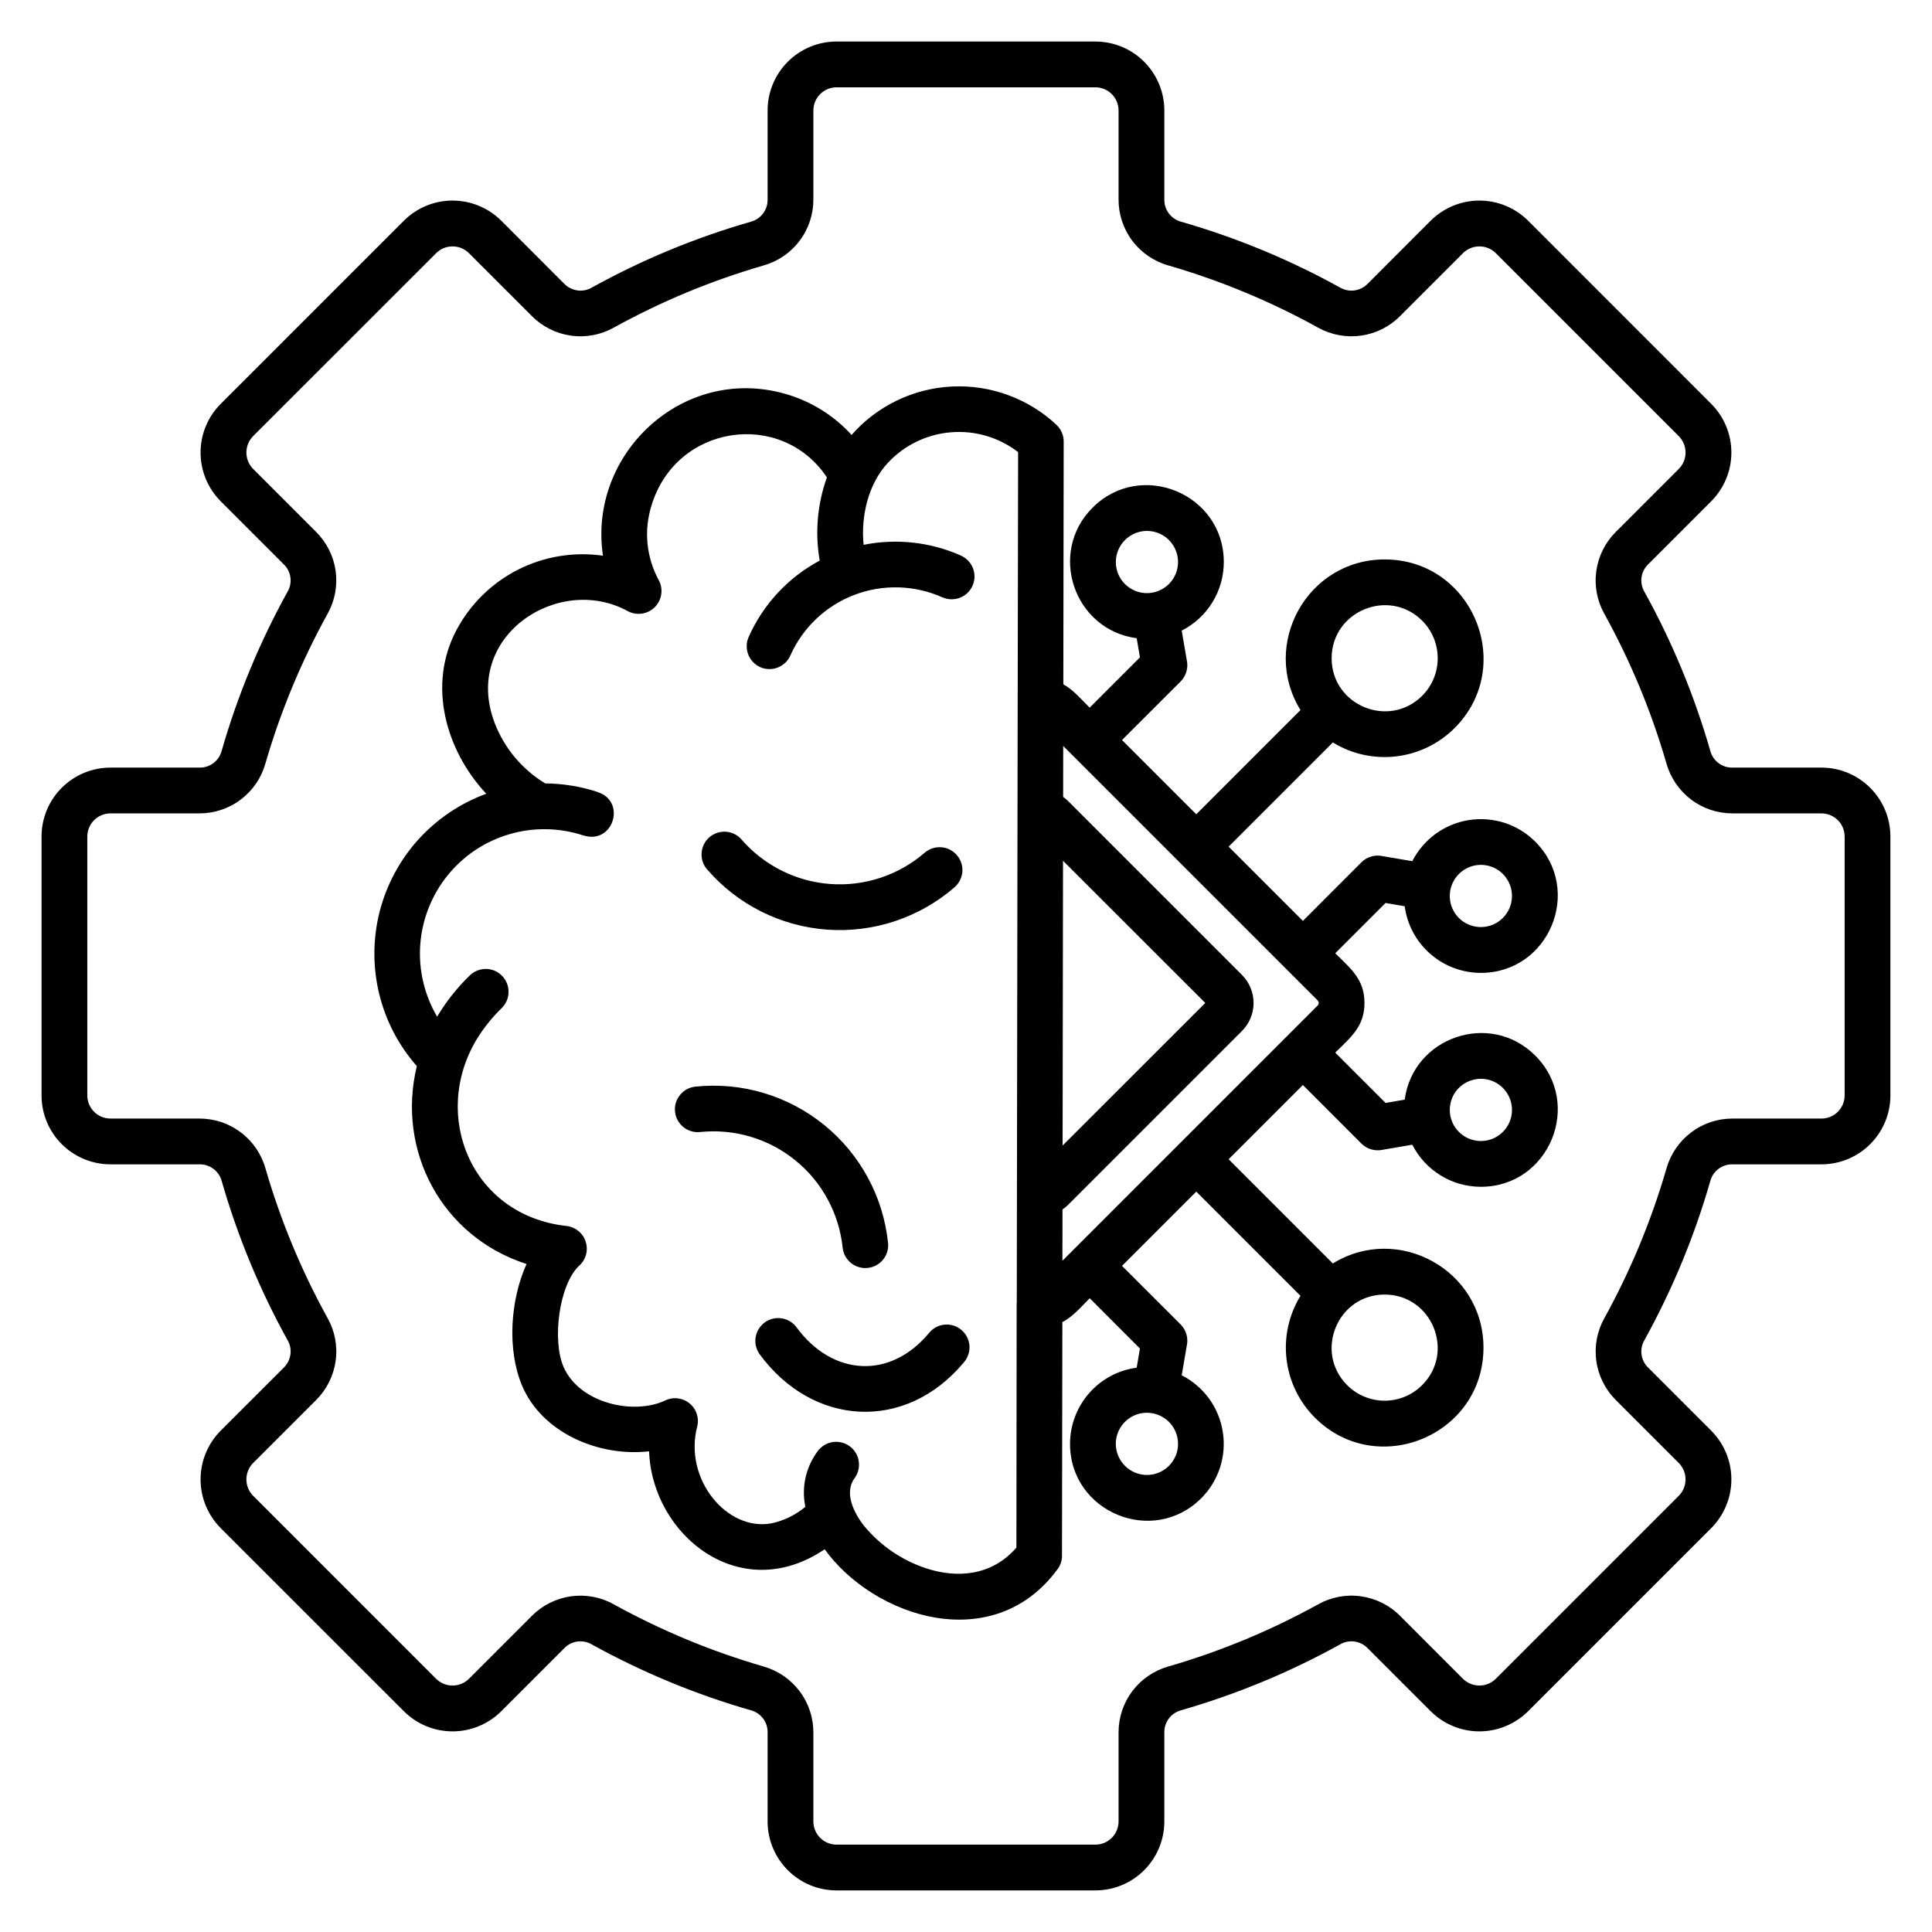 <svg width="32" height="32" viewBox="0 0 32 32" fill="none" xmlns="http://www.w3.org/2000/svg">
<g clip-path="url(#clip0_13068_791)">
<path fill-rule="evenodd" clip-rule="evenodd" d="M19.561 3.672C20.477 3.935 21.362 4.301 22.196 4.763C22.269 4.805 22.353 4.822 22.436 4.81C22.519 4.799 22.596 4.759 22.654 4.699L23.696 3.656C23.911 3.442 24.201 3.322 24.503 3.322C24.806 3.322 25.096 3.442 25.311 3.656L28.343 6.689C28.557 6.903 28.677 7.193 28.677 7.496C28.677 7.798 28.557 8.088 28.343 8.303L27.301 9.345C27.24 9.403 27.201 9.479 27.189 9.562C27.178 9.645 27.194 9.73 27.237 9.802C27.699 10.637 28.065 11.521 28.328 12.438C28.35 12.519 28.398 12.59 28.465 12.64C28.532 12.69 28.614 12.716 28.698 12.714H30.17C30.473 12.714 30.763 12.835 30.977 13.049C31.191 13.263 31.311 13.553 31.311 13.855V18.144C31.311 18.446 31.191 18.736 30.977 18.95C30.763 19.164 30.473 19.285 30.17 19.285H28.698C28.614 19.283 28.532 19.309 28.465 19.359C28.398 19.409 28.35 19.48 28.328 19.561C28.065 20.478 27.698 21.362 27.237 22.197C27.194 22.269 27.178 22.354 27.189 22.437C27.201 22.52 27.24 22.596 27.301 22.654L28.343 23.696C28.557 23.911 28.677 24.201 28.677 24.503C28.677 24.806 28.557 25.096 28.343 25.311L25.311 28.343C25.096 28.557 24.806 28.677 24.503 28.677C24.201 28.677 23.911 28.557 23.696 28.343L22.654 27.301C22.596 27.24 22.519 27.201 22.436 27.189C22.353 27.177 22.269 27.194 22.197 27.236C21.362 27.698 20.477 28.064 19.561 28.328C19.48 28.35 19.409 28.398 19.359 28.465C19.309 28.532 19.283 28.614 19.285 28.697V30.17C19.285 30.473 19.164 30.763 18.95 30.977C18.736 31.191 18.446 31.311 18.144 31.311H13.855C13.553 31.311 13.263 31.191 13.049 30.977C12.835 30.763 12.714 30.473 12.714 30.17V28.698C12.716 28.614 12.69 28.532 12.64 28.465C12.59 28.398 12.519 28.35 12.438 28.328C11.521 28.065 10.637 27.698 9.802 27.237C9.73 27.194 9.645 27.178 9.562 27.189C9.479 27.201 9.402 27.24 9.345 27.301L8.303 28.343C8.088 28.557 7.798 28.677 7.496 28.677C7.193 28.677 6.903 28.557 6.689 28.343L3.656 25.311C3.442 25.096 3.322 24.806 3.322 24.503C3.322 24.201 3.442 23.911 3.656 23.696L4.699 22.654C4.759 22.596 4.798 22.519 4.81 22.436C4.822 22.353 4.805 22.269 4.763 22.197C4.301 21.362 3.935 20.477 3.672 19.561C3.65 19.48 3.601 19.409 3.534 19.359C3.467 19.309 3.386 19.283 3.302 19.285H1.829C1.526 19.285 1.236 19.164 1.022 18.95C0.808 18.736 0.688 18.446 0.688 18.144V13.855C0.688 13.553 0.808 13.263 1.022 13.049C1.236 12.835 1.526 12.714 1.829 12.714H3.301C3.385 12.716 3.467 12.69 3.534 12.64C3.601 12.59 3.649 12.519 3.671 12.438C3.934 11.521 4.3 10.637 4.762 9.802C4.805 9.73 4.821 9.645 4.81 9.562C4.798 9.479 4.759 9.402 4.698 9.345L3.656 8.303C3.442 8.088 3.322 7.798 3.322 7.496C3.322 7.193 3.442 6.903 3.656 6.689L6.689 3.656C6.903 3.442 7.193 3.322 7.496 3.322C7.798 3.322 8.088 3.442 8.303 3.656L9.345 4.699C9.403 4.759 9.48 4.798 9.563 4.81C9.646 4.822 9.73 4.805 9.803 4.763C10.637 4.301 11.521 3.935 12.438 3.672C12.519 3.65 12.59 3.601 12.64 3.534C12.69 3.467 12.716 3.386 12.714 3.302V1.829C12.714 1.526 12.835 1.236 13.049 1.022C13.263 0.808 13.553 0.688 13.855 0.688H18.144C18.446 0.688 18.736 0.808 18.95 1.022C19.164 1.236 19.285 1.526 19.285 1.829V3.302C19.283 3.386 19.309 3.467 19.359 3.534C19.409 3.601 19.48 3.65 19.561 3.672ZM16.853 13.491L16.863 7.488C16.546 7.244 16.15 7.127 15.751 7.16C15.353 7.192 14.981 7.372 14.708 7.664C14.381 8.013 14.256 8.552 14.304 9.024C14.842 8.916 15.4 8.976 15.903 9.196L15.903 9.197C15.95 9.216 15.992 9.244 16.028 9.279C16.064 9.315 16.093 9.357 16.112 9.404C16.131 9.45 16.141 9.5 16.141 9.551C16.14 9.601 16.13 9.651 16.11 9.697C16.09 9.744 16.061 9.786 16.025 9.821C15.988 9.856 15.945 9.883 15.898 9.901C15.851 9.919 15.801 9.927 15.75 9.926C15.7 9.924 15.65 9.912 15.604 9.891L15.604 9.892C15.143 9.687 14.62 9.674 14.149 9.854C13.678 10.034 13.298 10.394 13.092 10.854C13.072 10.9 13.044 10.942 13.008 10.976C12.972 11.011 12.929 11.038 12.883 11.056C12.836 11.075 12.786 11.083 12.736 11.082C12.686 11.081 12.637 11.07 12.591 11.05C12.546 11.029 12.504 11 12.47 10.963C12.436 10.927 12.409 10.884 12.392 10.837C12.374 10.79 12.366 10.741 12.368 10.691C12.369 10.641 12.381 10.591 12.402 10.546C12.643 10.007 13.056 9.563 13.577 9.285C13.496 8.824 13.538 8.349 13.696 7.907C12.946 6.778 11.195 7.022 10.789 8.379C10.726 8.582 10.704 8.795 10.725 9.006C10.746 9.217 10.809 9.421 10.91 9.607C10.95 9.68 10.964 9.763 10.952 9.844C10.94 9.925 10.902 10.001 10.844 10.058C10.785 10.116 10.709 10.153 10.628 10.164C10.546 10.175 10.463 10.159 10.392 10.119C9.243 9.495 7.649 10.545 8.193 11.974C8.353 12.392 8.648 12.744 9.031 12.976C9.327 12.978 9.62 13.026 9.9 13.118L9.9 13.12C10.38 13.273 10.157 13.996 9.663 13.837L9.663 13.838C9.265 13.707 8.837 13.699 8.435 13.818C8.032 13.936 7.676 14.174 7.413 14.5C7.15 14.826 6.992 15.225 6.961 15.643C6.93 16.061 7.028 16.478 7.24 16.839C7.39 16.588 7.573 16.358 7.783 16.154C7.855 16.085 7.952 16.047 8.052 16.049C8.151 16.05 8.247 16.091 8.316 16.163C8.386 16.235 8.424 16.331 8.423 16.431C8.422 16.531 8.382 16.626 8.311 16.696C8.153 16.849 8.015 17.021 7.9 17.207C7.13 18.478 7.808 20.132 9.382 20.306C9.455 20.314 9.523 20.343 9.58 20.389C9.637 20.435 9.679 20.497 9.701 20.567C9.723 20.636 9.725 20.711 9.706 20.781C9.687 20.852 9.648 20.915 9.593 20.964C9.26 21.275 9.138 22.206 9.339 22.651C9.608 23.244 10.491 23.44 11.012 23.199C11.077 23.166 11.15 23.153 11.222 23.161C11.294 23.169 11.363 23.197 11.419 23.243C11.476 23.288 11.518 23.349 11.54 23.418C11.563 23.487 11.566 23.561 11.547 23.631C11.322 24.502 12.044 25.369 12.779 25.231C12.985 25.187 13.177 25.093 13.339 24.958C13.306 24.799 13.307 24.634 13.342 24.475C13.377 24.316 13.447 24.166 13.544 24.035C13.574 23.995 13.611 23.962 13.653 23.936C13.696 23.91 13.743 23.893 13.792 23.885C13.841 23.878 13.891 23.88 13.939 23.892C13.988 23.903 14.033 23.925 14.073 23.954C14.113 23.983 14.147 24.02 14.173 24.063C14.199 24.105 14.216 24.152 14.223 24.201C14.231 24.251 14.229 24.301 14.217 24.349C14.205 24.397 14.184 24.443 14.155 24.483C13.976 24.726 14.143 25.059 14.313 25.275C14.583 25.601 14.94 25.845 15.342 25.977C15.858 26.146 16.431 26.1 16.835 25.633L16.839 21.602C16.839 21.591 16.84 21.579 16.841 21.569L16.853 13.491L16.853 13.491ZM17.609 13.199C17.638 13.219 17.665 13.242 17.689 13.266L20.571 16.148C20.694 16.271 20.763 16.438 20.763 16.612C20.763 16.786 20.694 16.953 20.571 17.076L17.689 19.958C17.661 19.985 17.631 20.011 17.598 20.033L17.597 20.882L21.825 16.654C21.835 16.643 21.842 16.628 21.842 16.612C21.842 16.596 21.835 16.581 21.825 16.57L17.61 12.355L17.609 13.199L17.609 13.199ZM17.6 18.974L19.963 16.612L17.607 14.257L17.6 18.974ZM25.428 13.94C25.286 13.798 25.112 13.691 24.921 13.629C24.729 13.568 24.526 13.552 24.328 13.583C24.129 13.615 23.941 13.693 23.778 13.811C23.616 13.93 23.483 14.085 23.392 14.264L22.906 14.181C22.843 14.166 22.777 14.168 22.715 14.186C22.653 14.203 22.596 14.236 22.55 14.282L21.58 15.253L20.35 14.023L22.076 12.297C22.39 12.49 22.759 12.571 23.125 12.528C23.491 12.485 23.831 12.32 24.092 12.06C25.12 11.032 24.389 9.266 22.934 9.266C21.65 9.266 20.873 10.679 21.54 11.761L19.814 13.487L18.584 12.257L19.555 11.287C19.601 11.241 19.634 11.184 19.651 11.122C19.669 11.06 19.671 10.994 19.656 10.931L19.573 10.445C19.783 10.338 19.959 10.176 20.082 9.975C20.205 9.775 20.27 9.544 20.27 9.309C20.27 8.178 18.896 7.609 18.096 8.409C17.351 9.154 17.788 10.432 18.827 10.571L18.881 10.888L18.048 11.721C17.914 11.587 17.769 11.418 17.612 11.335L17.618 7.313C17.618 7.262 17.608 7.211 17.587 7.164C17.567 7.116 17.537 7.074 17.5 7.038L17.5 7.038C17.269 6.821 16.996 6.653 16.698 6.544C16.401 6.435 16.084 6.386 15.768 6.402C15.451 6.417 15.14 6.496 14.855 6.634C14.569 6.772 14.314 6.965 14.105 7.204C13.809 6.879 13.428 6.643 13.005 6.523C11.308 6.039 9.735 7.521 9.987 9.204C9.504 9.135 9.012 9.216 8.577 9.437C8.143 9.658 7.787 10.008 7.559 10.439C7.077 11.347 7.384 12.431 8.054 13.147C7.623 13.305 7.237 13.565 6.929 13.905C6.622 14.245 6.402 14.655 6.288 15.099C6.175 15.544 6.172 16.009 6.279 16.455C6.386 16.901 6.601 17.314 6.904 17.658C6.565 19.056 7.312 20.481 8.721 20.936C8.448 21.543 8.4 22.356 8.644 22.943C8.971 23.729 9.915 24.134 10.751 24.038C10.8 25.425 12.258 26.607 13.659 25.661C14.476 26.792 16.453 27.439 17.517 25.99C17.569 25.92 17.595 25.833 17.59 25.746L17.596 21.898C17.764 21.814 17.908 21.645 18.049 21.503L18.881 22.336L18.827 22.653C18.521 22.694 18.241 22.844 18.038 23.077C17.835 23.309 17.723 23.607 17.723 23.915C17.723 25.046 19.097 25.615 19.897 24.815C20.039 24.673 20.145 24.499 20.207 24.308C20.269 24.116 20.285 23.913 20.253 23.715C20.222 23.516 20.144 23.328 20.026 23.165C19.907 23.003 19.752 22.87 19.573 22.779L19.656 22.293C19.671 22.23 19.669 22.164 19.651 22.102C19.634 22.04 19.6 21.983 19.555 21.937L18.584 20.967L19.814 19.737L21.54 21.463C21.347 21.777 21.266 22.146 21.309 22.512C21.352 22.878 21.517 23.218 21.777 23.479C22.805 24.507 24.571 23.776 24.571 22.321C24.571 21.037 23.158 20.26 22.076 20.927L20.35 19.201L21.58 17.971L22.55 18.942C22.596 18.987 22.653 19.021 22.715 19.038C22.777 19.056 22.843 19.057 22.906 19.043L23.392 18.96C23.499 19.17 23.661 19.346 23.862 19.469C24.062 19.592 24.293 19.657 24.528 19.657C25.659 19.657 26.228 18.283 25.428 17.483C24.683 16.738 23.405 17.175 23.266 18.214L22.949 18.268L22.116 17.435C22.37 17.182 22.6 17.006 22.6 16.612C22.6 16.218 22.37 16.042 22.116 15.789L22.949 14.956L23.266 15.01C23.307 15.316 23.457 15.596 23.69 15.799C23.922 16.002 24.22 16.114 24.528 16.114C25.659 16.114 26.228 14.74 25.428 13.94H25.428ZM25.043 14.84C25.043 14.738 25.013 14.639 24.956 14.554C24.9 14.469 24.819 14.403 24.725 14.364C24.631 14.325 24.527 14.315 24.428 14.335C24.328 14.355 24.236 14.404 24.164 14.476C24.092 14.548 24.043 14.64 24.023 14.74C24.003 14.84 24.013 14.943 24.052 15.037C24.091 15.132 24.157 15.212 24.242 15.269C24.327 15.325 24.426 15.355 24.528 15.355C24.665 15.355 24.796 15.301 24.892 15.204C24.989 15.108 25.043 14.977 25.043 14.84ZM19.512 9.309C19.512 9.207 19.482 9.108 19.425 9.023C19.369 8.938 19.288 8.872 19.194 8.833C19.1 8.794 18.996 8.784 18.896 8.804C18.797 8.824 18.705 8.873 18.633 8.945C18.561 9.017 18.512 9.109 18.492 9.209C18.472 9.308 18.482 9.412 18.521 9.506C18.56 9.6 18.626 9.681 18.711 9.737C18.795 9.794 18.895 9.824 18.997 9.824C19.133 9.824 19.264 9.77 19.361 9.673C19.457 9.577 19.512 9.446 19.512 9.309ZM23.556 10.281C23.004 9.73 22.056 10.122 22.056 10.903C22.056 11.684 23.004 12.075 23.556 11.524C23.721 11.359 23.813 11.136 23.813 10.902C23.813 10.669 23.721 10.446 23.556 10.281ZM18.997 24.43C19.098 24.43 19.198 24.4 19.283 24.343C19.367 24.287 19.433 24.206 19.473 24.112C19.512 24.018 19.522 23.914 19.502 23.814C19.482 23.714 19.433 23.623 19.361 23.551C19.289 23.479 19.197 23.43 19.097 23.41C18.997 23.39 18.893 23.4 18.799 23.439C18.705 23.478 18.625 23.544 18.568 23.629C18.512 23.713 18.481 23.813 18.481 23.915C18.482 24.052 18.536 24.182 18.633 24.279C18.729 24.375 18.86 24.43 18.997 24.43ZM24.528 18.899C24.63 18.899 24.729 18.869 24.814 18.812C24.899 18.755 24.965 18.675 25.004 18.581C25.043 18.487 25.053 18.383 25.033 18.283C25.013 18.183 24.964 18.091 24.892 18.019C24.82 17.947 24.728 17.898 24.628 17.878C24.528 17.858 24.425 17.869 24.331 17.908C24.237 17.947 24.156 18.013 24.099 18.097C24.043 18.182 24.013 18.282 24.013 18.384C24.013 18.52 24.067 18.651 24.164 18.748C24.26 18.844 24.391 18.899 24.528 18.899ZM23.555 22.942C24.107 22.391 23.715 21.442 22.934 21.442C22.153 21.442 21.762 22.391 22.313 22.942C22.478 23.107 22.701 23.2 22.934 23.2C23.167 23.2 23.391 23.107 23.555 22.942ZM14.709 20.587C14.629 19.82 14.248 19.117 13.65 18.632C13.051 18.146 12.285 17.918 11.518 17.998C11.469 18.003 11.421 18.018 11.377 18.041C11.334 18.065 11.295 18.097 11.264 18.135C11.232 18.174 11.209 18.218 11.194 18.266C11.18 18.313 11.175 18.363 11.181 18.413C11.186 18.462 11.2 18.51 11.224 18.554C11.248 18.597 11.28 18.636 11.318 18.667C11.357 18.699 11.401 18.722 11.448 18.736C11.496 18.751 11.546 18.755 11.595 18.75C11.876 18.721 12.16 18.747 12.43 18.827C12.701 18.907 12.953 19.04 13.172 19.218C13.392 19.395 13.574 19.614 13.708 19.863C13.843 20.111 13.927 20.383 13.957 20.664C13.962 20.713 13.976 20.761 14 20.805C14.024 20.848 14.056 20.887 14.094 20.918C14.133 20.95 14.177 20.973 14.225 20.987C14.272 21.002 14.322 21.006 14.371 21.001C14.421 20.996 14.469 20.982 14.512 20.958C14.556 20.934 14.595 20.902 14.626 20.864C14.658 20.825 14.681 20.781 14.695 20.733C14.71 20.686 14.714 20.636 14.709 20.587H14.709ZM11.712 14.4C11.961 14.689 12.265 14.925 12.607 15.097C12.948 15.268 13.319 15.37 13.7 15.398C14.08 15.425 14.463 15.377 14.825 15.257C15.187 15.136 15.522 14.946 15.81 14.696C15.886 14.63 15.932 14.537 15.94 14.437C15.947 14.337 15.914 14.239 15.848 14.163C15.783 14.087 15.69 14.04 15.59 14.033C15.49 14.026 15.391 14.059 15.315 14.124C14.884 14.497 14.322 14.683 13.754 14.642C13.186 14.601 12.657 14.336 12.283 13.906C12.218 13.83 12.125 13.783 12.025 13.776C11.925 13.769 11.826 13.802 11.75 13.867C11.674 13.933 11.628 14.026 11.621 14.126C11.613 14.226 11.646 14.325 11.712 14.4L11.712 14.4ZM12.584 22.433C13.46 23.626 14.999 23.728 15.969 22.56C16.001 22.522 16.025 22.478 16.04 22.431C16.056 22.383 16.061 22.333 16.057 22.284C16.052 22.234 16.038 22.185 16.015 22.141C15.992 22.097 15.96 22.058 15.922 22.026C15.884 21.994 15.839 21.97 15.792 21.955C15.744 21.941 15.694 21.936 15.644 21.94C15.595 21.945 15.546 21.96 15.502 21.983C15.459 22.007 15.42 22.039 15.388 22.078C14.736 22.862 13.78 22.784 13.194 21.986C13.135 21.905 13.046 21.851 12.947 21.836C12.848 21.82 12.746 21.845 12.666 21.904C12.585 21.964 12.531 22.053 12.515 22.152C12.5 22.251 12.525 22.352 12.584 22.433H12.584ZM20.619 4.842C20.206 4.67 19.783 4.522 19.353 4.397C19.115 4.33 18.905 4.187 18.755 3.989C18.606 3.791 18.526 3.55 18.527 3.302V1.829C18.526 1.727 18.486 1.63 18.414 1.558C18.343 1.487 18.245 1.446 18.144 1.446H13.855C13.754 1.446 13.656 1.487 13.585 1.558C13.513 1.63 13.473 1.727 13.472 1.829V3.302C13.473 3.55 13.393 3.791 13.243 3.989C13.094 4.187 12.884 4.33 12.646 4.397C11.784 4.647 10.952 4.992 10.167 5.426C9.951 5.547 9.701 5.594 9.456 5.559C9.21 5.524 8.983 5.41 8.809 5.235L7.766 4.192C7.694 4.121 7.597 4.081 7.496 4.081C7.394 4.081 7.297 4.121 7.225 4.192L4.192 7.224C4.121 7.297 4.081 7.394 4.081 7.495C4.081 7.597 4.121 7.694 4.192 7.766L5.234 8.808C5.41 8.983 5.524 9.21 5.559 9.455C5.593 9.7 5.547 9.95 5.426 10.166C4.992 10.952 4.646 11.784 4.396 12.646C4.329 12.884 4.186 13.094 3.988 13.243C3.79 13.393 3.549 13.473 3.301 13.472H1.829C1.727 13.473 1.63 13.513 1.558 13.585C1.487 13.656 1.446 13.754 1.446 13.855V18.144C1.446 18.245 1.487 18.343 1.558 18.414C1.63 18.486 1.727 18.526 1.829 18.527H3.302C3.55 18.526 3.791 18.606 3.989 18.756C4.187 18.905 4.33 19.115 4.397 19.353C4.647 20.215 4.992 21.047 5.426 21.832C5.547 22.048 5.594 22.298 5.559 22.543C5.524 22.789 5.41 23.016 5.235 23.19L4.192 24.233C4.121 24.305 4.081 24.402 4.081 24.503C4.081 24.605 4.121 24.702 4.192 24.774L7.224 27.807C7.297 27.878 7.394 27.918 7.495 27.918C7.597 27.918 7.694 27.878 7.766 27.807L8.808 26.765C8.983 26.589 9.21 26.475 9.455 26.44C9.7 26.406 9.95 26.452 10.166 26.573C10.952 27.007 11.784 27.352 12.646 27.602C12.884 27.67 13.094 27.813 13.243 28.011C13.393 28.209 13.473 28.45 13.472 28.698V30.17C13.472 30.272 13.513 30.369 13.585 30.441C13.656 30.512 13.754 30.553 13.855 30.553H18.144C18.245 30.553 18.342 30.512 18.414 30.441C18.486 30.369 18.526 30.272 18.527 30.17V28.697C18.526 28.449 18.606 28.208 18.755 28.01C18.905 27.812 19.114 27.669 19.353 27.602C20.215 27.352 21.047 27.007 21.832 26.573C22.048 26.452 22.298 26.405 22.543 26.44C22.788 26.475 23.016 26.588 23.19 26.764L24.232 27.807C24.305 27.878 24.402 27.918 24.503 27.918C24.605 27.918 24.702 27.878 24.774 27.807L27.807 24.774C27.878 24.702 27.918 24.605 27.918 24.504C27.918 24.402 27.878 24.305 27.807 24.233L26.765 23.191C26.589 23.016 26.475 22.789 26.44 22.544C26.406 22.299 26.452 22.049 26.573 21.833C27.007 21.047 27.352 20.215 27.602 19.353C27.67 19.115 27.813 18.905 28.011 18.756C28.209 18.606 28.45 18.526 28.698 18.527H30.17C30.272 18.527 30.369 18.486 30.441 18.414C30.512 18.343 30.553 18.245 30.553 18.144V13.855C30.553 13.754 30.512 13.656 30.441 13.585C30.369 13.513 30.272 13.473 30.17 13.472H28.697C28.45 13.473 28.208 13.393 28.011 13.244C27.813 13.094 27.669 12.884 27.602 12.646C27.352 11.784 27.007 10.952 26.573 10.167C26.452 9.95 26.405 9.701 26.44 9.455C26.475 9.21 26.589 8.983 26.764 8.809L27.807 7.766C27.878 7.694 27.918 7.597 27.918 7.496C27.918 7.394 27.878 7.297 27.807 7.225L24.774 4.192C24.702 4.121 24.605 4.081 24.504 4.081C24.402 4.081 24.305 4.121 24.233 4.192L23.19 5.235C23.016 5.411 22.789 5.524 22.544 5.559C22.298 5.594 22.049 5.547 21.832 5.427C21.439 5.209 21.034 5.014 20.619 4.842Z" fill="black"/>
</g>
<defs>
<clipPath id="clip0_13068_791">
<rect width="32" height="32" fill="white"/>
</clipPath>
</defs>
</svg>
